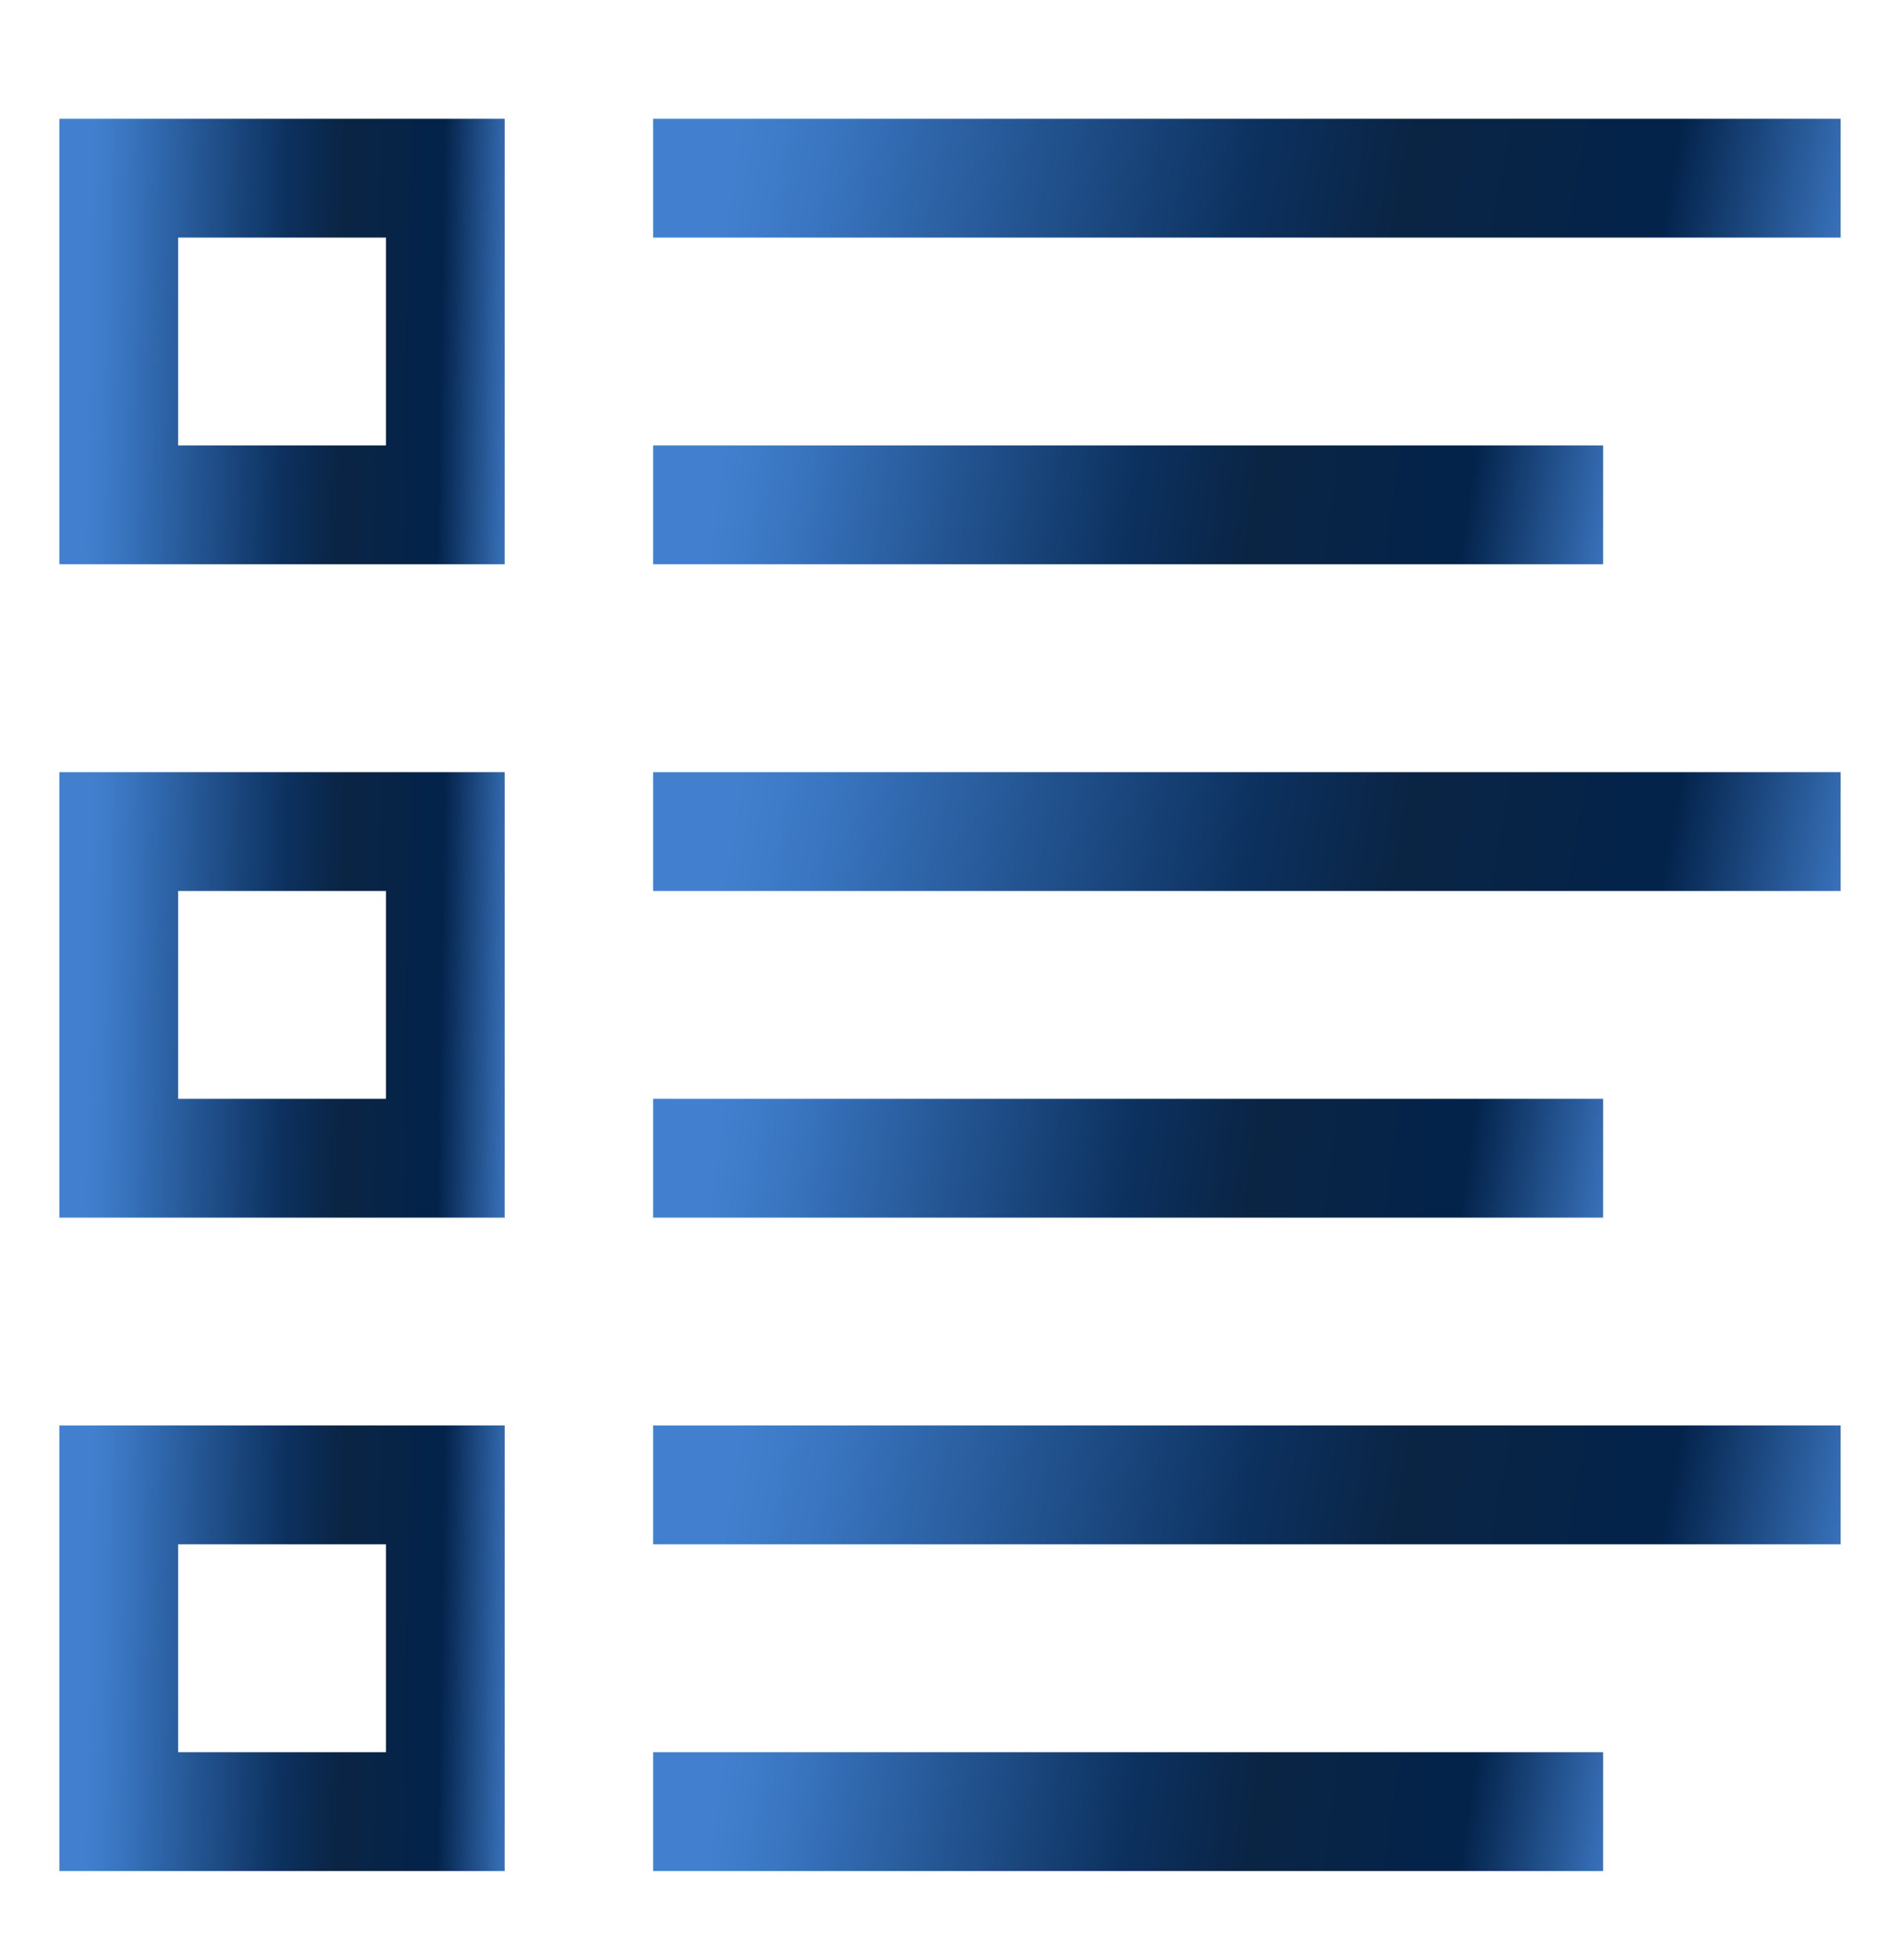 <svg width="32" height="33" viewBox="0 0 32 33" fill="none" xmlns="http://www.w3.org/2000/svg">
<path d="M8.5 2H1V9.5H8.5V2ZM6.5 7.5H3V4H6.5V7.5Z" fill="url(#paint0_linear_125_323)"/>
<path d="M8.5 13H1V20.5H8.5V13ZM6.5 18.5H3V15H6.5V18.5Z" fill="url(#paint1_linear_125_323)"/>
<path d="M8.5 24H1V31.5H8.5V24ZM6.5 29.5H3V26H6.5V29.5Z" fill="url(#paint2_linear_125_323)"/>
<path d="M11 2H31V4H11V2Z" fill="url(#paint3_linear_125_323)"/>
<path d="M11 7.5H27V9.5H11V7.5Z" fill="url(#paint4_linear_125_323)"/>
<path d="M11 13H31V15H11V13Z" fill="url(#paint5_linear_125_323)"/>
<path d="M11 18.5H27V20.5H11V18.5Z" fill="url(#paint6_linear_125_323)"/>
<path d="M11 29.5H27V31.5H11V29.5Z" fill="url(#paint7_linear_125_323)"/>
<path d="M11 24H31V26H11V24Z" fill="url(#paint8_linear_125_323)"/>
<defs>
<linearGradient id="paint0_linear_125_323" x1="1.51" y1="4.362" x2="8.795" y2="4.492" gradientUnits="userSpaceOnUse">
<stop stop-color="#4280CF"/>
<stop offset="0.081" stop-color="#3975C0"/>
<stop offset="0.451" stop-color="#0C315F"/>
<stop offset="0.586" stop-color="#0A2444"/>
<stop offset="0.816" stop-color="#03234B"/>
<stop offset="1" stop-color="#4280CF"/>
</linearGradient>
<linearGradient id="paint1_linear_125_323" x1="1.51" y1="15.363" x2="8.795" y2="15.492" gradientUnits="userSpaceOnUse">
<stop stop-color="#4280CF"/>
<stop offset="0.081" stop-color="#3975C0"/>
<stop offset="0.451" stop-color="#0C315F"/>
<stop offset="0.586" stop-color="#0A2444"/>
<stop offset="0.816" stop-color="#03234B"/>
<stop offset="1" stop-color="#4280CF"/>
</linearGradient>
<linearGradient id="paint2_linear_125_323" x1="1.51" y1="26.363" x2="8.795" y2="26.492" gradientUnits="userSpaceOnUse">
<stop stop-color="#4280CF"/>
<stop offset="0.081" stop-color="#3975C0"/>
<stop offset="0.451" stop-color="#0C315F"/>
<stop offset="0.586" stop-color="#0A2444"/>
<stop offset="0.816" stop-color="#03234B"/>
<stop offset="1" stop-color="#4280CF"/>
</linearGradient>
<linearGradient id="paint3_linear_125_323" x1="12.361" y1="2.63" x2="31.195" y2="5.986" gradientUnits="userSpaceOnUse">
<stop stop-color="#4280CF"/>
<stop offset="0.081" stop-color="#3975C0"/>
<stop offset="0.451" stop-color="#0C315F"/>
<stop offset="0.586" stop-color="#0A2444"/>
<stop offset="0.816" stop-color="#03234B"/>
<stop offset="1" stop-color="#4280CF"/>
</linearGradient>
<linearGradient id="paint4_linear_125_323" x1="12.088" y1="8.13" x2="27.325" y2="10.302" gradientUnits="userSpaceOnUse">
<stop stop-color="#4280CF"/>
<stop offset="0.081" stop-color="#3975C0"/>
<stop offset="0.451" stop-color="#0C315F"/>
<stop offset="0.586" stop-color="#0A2444"/>
<stop offset="0.816" stop-color="#03234B"/>
<stop offset="1" stop-color="#4280CF"/>
</linearGradient>
<linearGradient id="paint5_linear_125_323" x1="12.361" y1="13.63" x2="31.195" y2="16.986" gradientUnits="userSpaceOnUse">
<stop stop-color="#4280CF"/>
<stop offset="0.081" stop-color="#3975C0"/>
<stop offset="0.451" stop-color="#0C315F"/>
<stop offset="0.586" stop-color="#0A2444"/>
<stop offset="0.816" stop-color="#03234B"/>
<stop offset="1" stop-color="#4280CF"/>
</linearGradient>
<linearGradient id="paint6_linear_125_323" x1="12.088" y1="19.13" x2="27.325" y2="21.302" gradientUnits="userSpaceOnUse">
<stop stop-color="#4280CF"/>
<stop offset="0.081" stop-color="#3975C0"/>
<stop offset="0.451" stop-color="#0C315F"/>
<stop offset="0.586" stop-color="#0A2444"/>
<stop offset="0.816" stop-color="#03234B"/>
<stop offset="1" stop-color="#4280CF"/>
</linearGradient>
<linearGradient id="paint7_linear_125_323" x1="12.088" y1="30.13" x2="27.325" y2="32.302" gradientUnits="userSpaceOnUse">
<stop stop-color="#4280CF"/>
<stop offset="0.081" stop-color="#3975C0"/>
<stop offset="0.451" stop-color="#0C315F"/>
<stop offset="0.586" stop-color="#0A2444"/>
<stop offset="0.816" stop-color="#03234B"/>
<stop offset="1" stop-color="#4280CF"/>
</linearGradient>
<linearGradient id="paint8_linear_125_323" x1="12.361" y1="24.63" x2="31.195" y2="27.986" gradientUnits="userSpaceOnUse">
<stop stop-color="#4280CF"/>
<stop offset="0.081" stop-color="#3975C0"/>
<stop offset="0.451" stop-color="#0C315F"/>
<stop offset="0.586" stop-color="#0A2444"/>
<stop offset="0.816" stop-color="#03234B"/>
<stop offset="1" stop-color="#4280CF"/>
</linearGradient>
</defs>
</svg>

